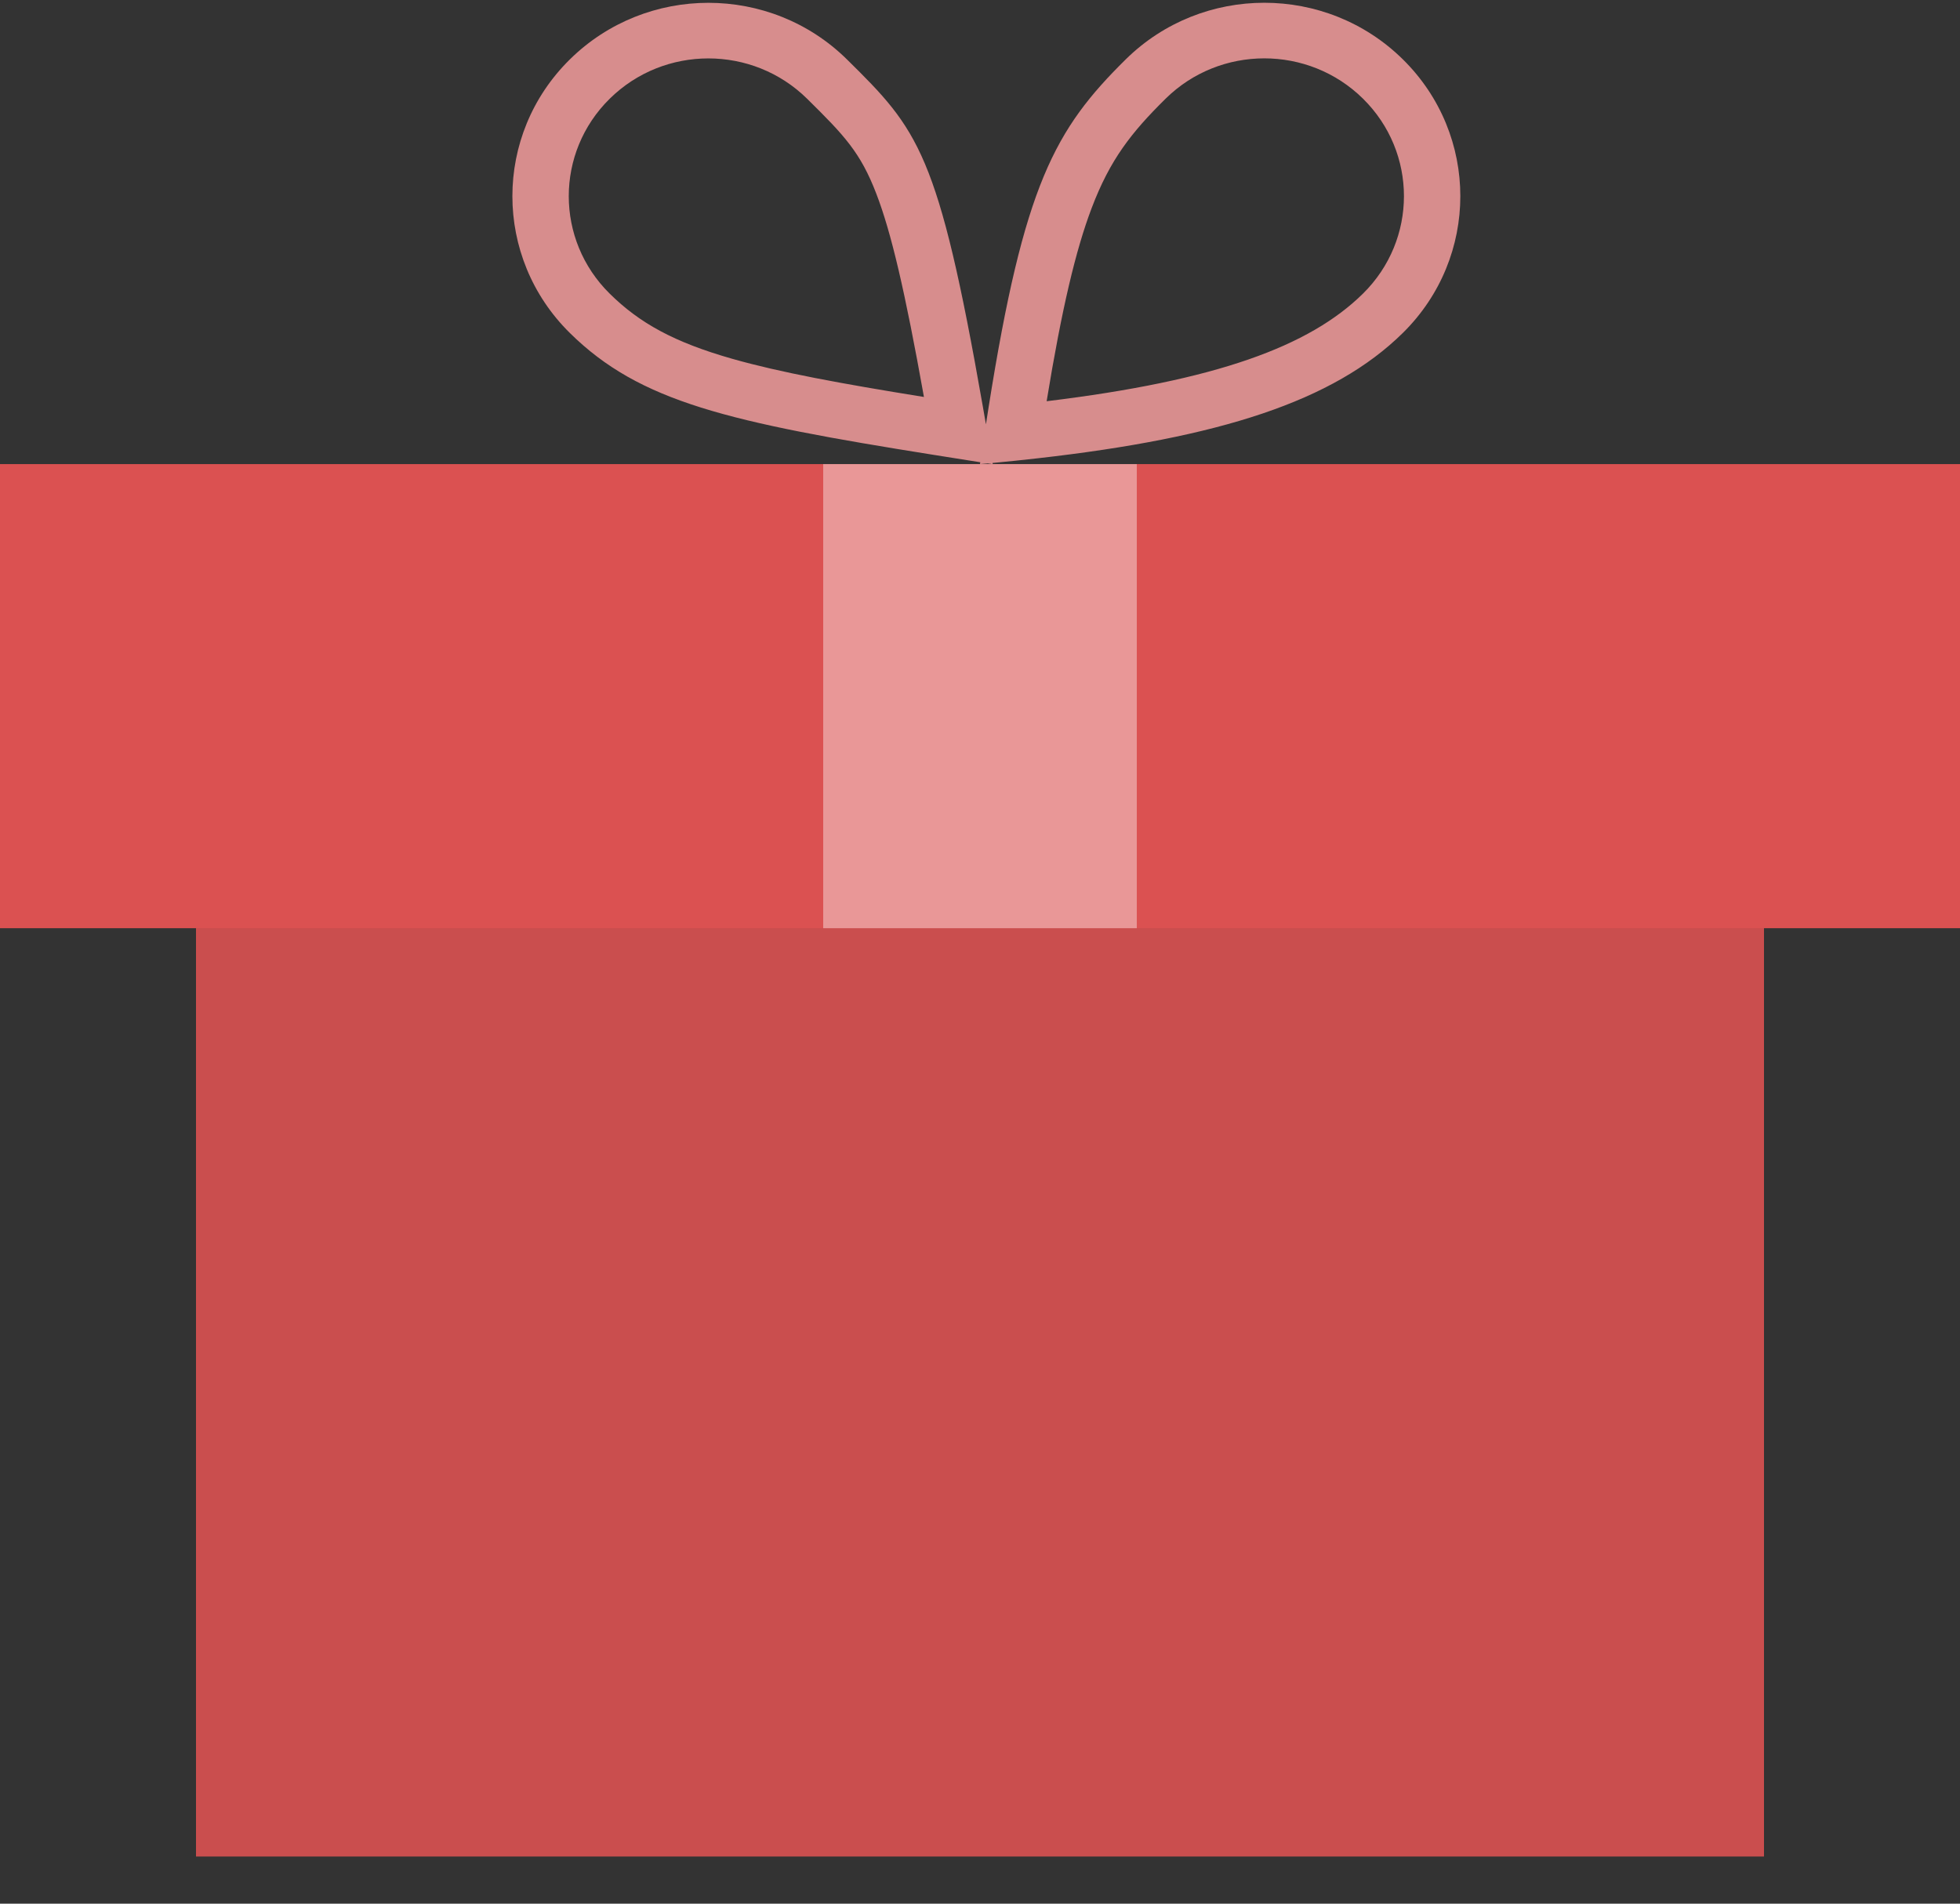 <svg width="35" height="34" viewBox="0 0 35 34" fill="none" xmlns="http://www.w3.org/2000/svg">
<rect x="0" y="0" width="35" height="34" fill="#333333" stroke="none"/>
<rect opacity="0.9" x="3.5" y="12.434" width="28" height="20.724" fill="#DB5151"/>
<rect y="8.289" width="35" height="8.289" fill="#DB5151"/>
<rect opacity="0.4" x="14.7" y="8.289" width="5.6" height="8.289" fill="white"/>
<path opacity="0.9" fill-rule="evenodd" clip-rule="evenodd" d="M24.34 1.763C25.314 2.724 25.314 4.282 24.34 5.243C23.381 6.189 21.717 6.798 18.69 7.166C18.961 5.51 19.21 4.465 19.494 3.716C19.822 2.851 20.2 2.369 20.814 1.763C21.788 0.802 23.366 0.802 24.34 1.763ZM25.052 5.945C23.812 7.169 21.775 7.818 18.532 8.185C18.27 8.215 18.001 8.243 17.723 8.269C17.724 8.276 17.726 8.283 17.727 8.29C17.698 8.286 17.669 8.281 17.64 8.277C17.594 8.281 17.547 8.285 17.5 8.289C17.502 8.278 17.503 8.267 17.505 8.256C17.218 8.211 16.943 8.167 16.679 8.125C13.011 7.541 11.428 7.183 10.175 5.946C8.808 4.597 8.808 2.41 10.175 1.062C11.542 -0.287 13.758 -0.287 15.125 1.062C16.401 2.321 16.754 2.712 17.55 7.257C17.569 7.362 17.587 7.469 17.606 7.579C17.622 7.476 17.637 7.376 17.653 7.278C18.284 3.298 18.837 2.31 20.102 1.061C21.469 -0.288 23.685 -0.288 25.052 1.061C26.419 2.41 26.419 4.596 25.052 5.945ZM10.887 1.764C9.913 2.725 9.913 4.283 10.887 5.244C11.418 5.768 12.033 6.112 13.082 6.41C13.93 6.651 15.01 6.85 16.499 7.09C16.16 5.196 15.914 4.15 15.649 3.461C15.365 2.72 15.076 2.418 14.413 1.764C13.439 0.803 11.86 0.803 10.887 1.764Z" fill="#E99797"/>
</svg>
